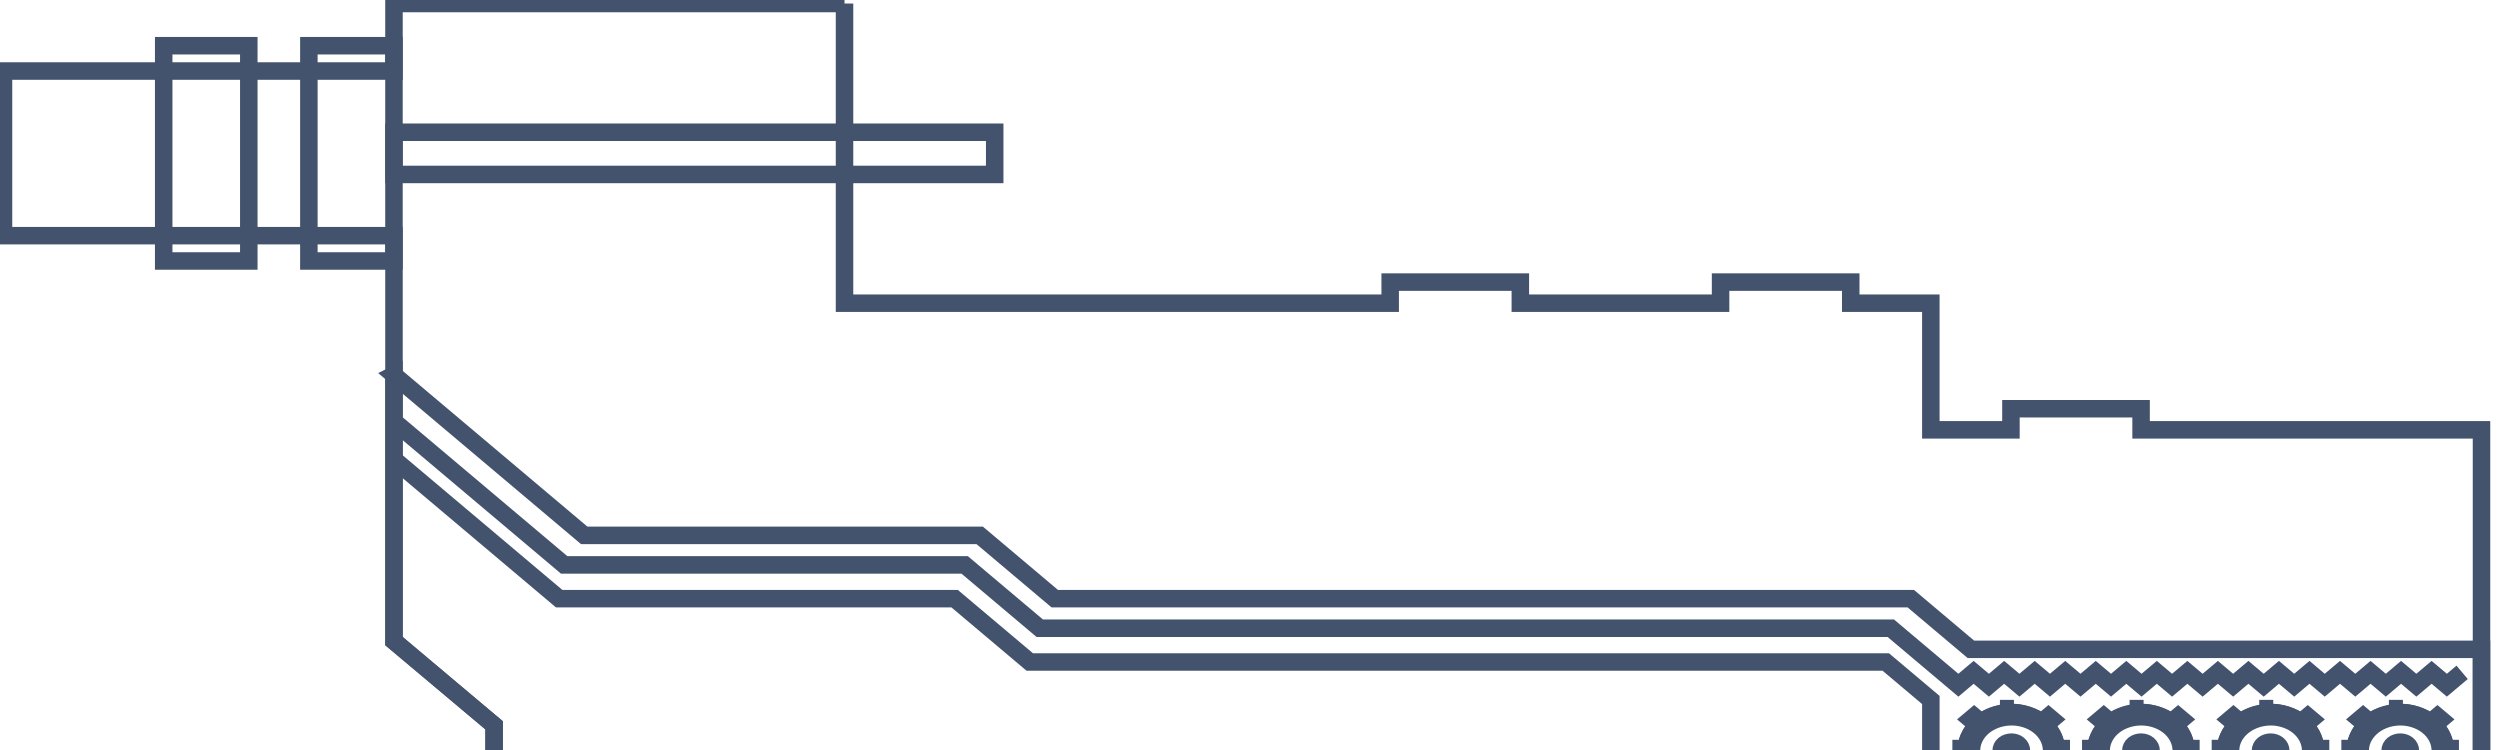 <svg data-v-9833e8b2="" version="1.1" xmlns="http://www.w3.org/2000/svg" xmlns:xlink="http://www.w3.org/1999/xlink" width="25" height="7.5"><g data-v-9833e8b2=""><path data-v-9833e8b2="" transform="scale(0.035)" fill="none" stroke="rgba(68, 83, 109, 1)" paint-order="fill stroke markers" d="m241.291,1l0,85.628l155.903,0l0,-6.03l37.188,0l0,6.03l57.212,0l0,-6.03l37.188,0l0,6.03l22.885,0l0,36.181l22.885,0l0,-6.03l37.188,0l0,6.03l97.261,0l0,118.191l-157.333,0l0,-21.709l-410.497,0l0,-12.06l-28.606,-24l0,-115.9l-111.564,0l0,-47.035l111.564,0l0,-19.296l128.727,0z" stroke-width="5" stroke-miterlimit="10" stroke-dasharray=""></path><path data-v-9833e8b2="" transform="scale(0.035)" fill="none" stroke="rgba(68, 83, 109, 1)" paint-order="fill stroke markers" d="m112.564,37.784l171.636,0l0,12.06l-171.636,0l0,-12.06z" stroke-width="5" stroke-miterlimit="10" stroke-dasharray=""></path><path data-v-9833e8b2="" transform="scale(0.035)" fill="none" stroke="rgba(68, 83, 109, 1)" paint-order="fill stroke markers" d="m46.77,13.06l24.315,0l0,61.508l-24.315,0l0,-61.508z" stroke-width="5" stroke-miterlimit="10" stroke-dasharray=""></path><path data-v-9833e8b2="" transform="scale(0.035)" fill="none" stroke="rgba(68, 83, 109, 1)" paint-order="fill stroke markers" d="m88.248,13.06l24.315,0l0,61.508l-24.315,0l0,-61.508z" stroke-width="5" stroke-miterlimit="10" stroke-dasharray=""></path><path data-v-9833e8b2="" transform="scale(0.035)" fill="none" stroke="rgba(68, 83, 109, 1)" paint-order="fill stroke markers" d="m112.564,107.131l54.352,45.829l112.994,0l21.455,18.09l244.582,0l17.164,14.472l145.891,0l0,55.477l-157.333,0l0,-21.709l-410.497,0l0,-12.06l-28.606,-24.121l0,-51.859l0,-24.121z" stroke-width="5" stroke-miterlimit="10" stroke-dasharray=""></path><path data-v-9833e8b2="" transform="scale(0.035)" fill="none" stroke="rgba(68, 83, 109, 1)" paint-order="fill stroke markers" d="m112.564,131.251l47.2,39.799l112.994,0l21.455,18.09l244.582,0l12.873,10.854l0,19.296" stroke-width="5" stroke-miterlimit="10" stroke-dasharray=""></path><path data-v-9833e8b2="" transform="scale(0.035)" fill="none" stroke="rgba(68, 83, 109, 1)" paint-order="fill stroke markers" d="m586.781,218.146c2.432,-5.608 -1.001,-11.879 -7.724,-13.93c-6.651,-2.05 -14.088,0.844 -16.52,6.513c-2.432,5.608 1.001,11.879 7.724,13.93s14.088,-0.844 16.52,-6.513z" stroke-width="5" stroke-miterlimit="10" stroke-dasharray=""></path><path data-v-9833e8b2="" transform="scale(0.035)" fill="none" stroke="rgba(68, 83, 109, 1)" paint-order="fill stroke markers" d="m112.564,120.397l48.63,41.005l114.424,0l21.455,18.09l243.152,0l12.873,10.854l4.291,3.618l2.145,1.809l4.362,-3.678l4.362,3.678l4.362,-3.678l4.362,3.678l4.362,-3.678l4.362,3.678l4.362,-3.678l4.362,3.678l4.362,-3.678l4.362,3.678l4.362,-3.678l4.362,3.678l4.362,-3.678l4.362,3.678l4.362,-3.678l4.362,3.678l4.362,-3.678l4.362,3.678l4.362,-3.678l4.362,3.678l4.362,-3.678l4.362,3.678l4.362,-3.678l4.362,3.678l4.362,-3.678l4.362,3.678l4.362,-3.678l4.362,3.678l4.362,-3.678l4.362,3.678l4.362,-3.678l4.362,3.678l4.362,-3.678" stroke-width="5" stroke-miterlimit="10" stroke-dasharray=""></path><path data-v-9833e8b2="" transform="scale(0.035)" fill="none" stroke="rgba(68, 83, 109, 1)" paint-order="fill stroke markers" d="m575.41,202.407l0,1.206l-0.429,0c1.359,0 2.718,0.241 4.076,0.663c1.716,0.543 3.29,1.327 4.505,2.352l-0.286,-0.241l2.002,-1.688l1.001,0.844l-2.002,1.688l-0.358,-0.302c2.217,1.93 3.504,4.583 3.576,7.296l0,-0.362l1.43,0l0,1.206l-1.43,0l0,-0.362c0,1.146 -0.286,2.352 -0.787,3.497c-0.644,1.447 -1.573,2.774 -2.789,3.799l0.286,-0.241l2.002,1.688l-1.001,0.844l-2.002,-1.688l0.358,-0.302c-2.288,1.869 -5.435,2.955 -8.653,3.015l0.429,0l0,1.206l-1.43,0l0,-1.206l0.429,0c-1.359,0 -2.789,-0.241 -4.148,-0.663c-1.716,-0.543 -3.29,-1.327 -4.505,-2.352l0.286,0.241l-2.002,1.688l-1.001,-0.844l2.002,-1.688l0.358,0.302c-2.217,-1.93 -3.504,-4.583 -3.576,-7.296l0,0.362l-1.43,0l0,-1.206l1.43,0l0,0.362c0,-1.146 0.286,-2.291 0.787,-3.437c0.644,-1.447 1.573,-2.774 2.789,-3.799l-0.286,0.241l-2.002,-1.688l1.001,-0.844l2.002,1.688l-0.358,0.302c2.288,-1.869 5.435,-2.955 8.653,-3.015l-0.429,0l0,-1.206l1.502,0l0,-0.06zm-11.442,8.744c-2.145,5.005 0.93,10.553 6.865,12.362c5.936,1.809 12.515,-0.784 14.661,-5.789c2.145,-5.005 -0.93,-10.553 -6.865,-12.362c-5.936,-1.809 -12.515,0.784 -14.661,5.789zm12.73,1.568c1.144,0.965 1.144,2.472 0,3.437c-1.144,0.965 -2.932,0.965 -4.076,0c-1.144,-0.965 -1.144,-2.472 0,-3.437c1.216,-0.905 3.004,-0.905 4.076,0z" stroke-width="5" stroke-miterlimit="10" stroke-dasharray=""></path><path data-v-9833e8b2="" transform="scale(0.035)" fill="none" stroke="rgba(68, 83, 109, 1)" paint-order="fill stroke markers" d="m623.825,218.146c2.432,-5.608 -1.001,-11.879 -7.724,-13.93c-6.651,-2.05 -14.088,0.844 -16.52,6.513c-2.432,5.608 1.001,11.879 7.724,13.93s14.088,-0.844 16.52,-6.513z" stroke-width="5" stroke-miterlimit="10" stroke-dasharray=""></path><path data-v-9833e8b2="" transform="scale(0.035)" fill="none" stroke="rgba(68, 83, 109, 1)" paint-order="fill stroke markers" d="m612.455,202.407l0,1.206l-0.429,0c1.359,0 2.718,0.241 4.076,0.663c1.716,0.543 3.29,1.327 4.505,2.352l-0.286,-0.241l2.002,-1.688l1.001,0.844l-2.002,1.688l-0.358,-0.302c2.217,1.93 3.504,4.583 3.576,7.296l0,-0.362l1.43,0l0,1.206l-1.43,0l0,-0.362c0,1.146 -0.286,2.352 -0.787,3.497c-0.644,1.447 -1.573,2.774 -2.789,3.799l0.286,-0.241l2.002,1.688l-1.001,0.844l-2.002,-1.688l0.358,-0.302c-2.288,1.869 -5.435,2.955 -8.653,3.015l0.429,0l0,1.206l-1.43,0l0,-1.206l0.429,0c-1.359,0 -2.789,-0.241 -4.148,-0.663c-1.716,-0.543 -3.29,-1.327 -4.505,-2.352l0.286,0.241l-2.002,1.688l-1.001,-0.844l2.002,-1.688l0.358,0.302c-2.217,-1.93 -3.504,-4.583 -3.576,-7.296l0,0.362l-1.43,0l0,-1.206l1.43,0l0,0.362c0,-1.146 0.286,-2.291 0.787,-3.437c0.644,-1.447 1.573,-2.774 2.789,-3.799l-0.286,0.241l-2.002,-1.688l1.001,-0.844l2.002,1.688l-0.358,0.302c2.288,-1.869 5.435,-2.955 8.653,-3.015l-0.429,0l0,-1.206l1.502,0l0,-0.06zm-11.442,8.744c-2.145,5.005 0.93,10.553 6.865,12.362c5.936,1.809 12.515,-0.784 14.661,-5.789c2.145,-5.005 -0.93,-10.553 -6.865,-12.362c-5.936,-1.809 -12.515,0.784 -14.661,5.789zm12.73,1.568c1.144,0.965 1.144,2.472 0,3.437c-1.144,0.965 -2.932,0.965 -4.076,0c-1.144,-0.965 -1.144,-2.472 0,-3.437c1.144,-0.905 3.004,-0.905 4.076,0z" stroke-width="5" stroke-miterlimit="10" stroke-dasharray=""></path><path data-v-9833e8b2="" transform="scale(0.035)" fill="none" stroke="rgba(68, 83, 109, 1)" paint-order="fill stroke markers" d="m660.87,218.146c2.432,-5.608 -1.001,-11.879 -7.724,-13.93c-6.651,-2.05 -14.088,0.844 -16.52,6.513c-2.432,5.608 1.001,11.879 7.724,13.93s14.088,-0.844 16.52,-6.513z" stroke-width="5" stroke-miterlimit="10" stroke-dasharray=""></path><path data-v-9833e8b2="" transform="scale(0.035)" fill="none" stroke="rgba(68, 83, 109, 1)" paint-order="fill stroke markers" d="m649.499,202.407l0,1.206l-0.429,0c1.359,0 2.718,0.241 4.076,0.663c1.716,0.543 3.29,1.327 4.505,2.352l-0.286,-0.241l2.002,-1.688l1.001,0.844l-2.002,1.688l-0.358,-0.302c2.217,1.93 3.504,4.583 3.576,7.296l0,-0.362l1.43,0l0,1.206l-1.43,0l0,-0.362c0,1.146 -0.286,2.352 -0.787,3.497c-0.644,1.447 -1.573,2.774 -2.789,3.799l0.286,-0.241l2.002,1.688l-1.001,0.844l-2.002,-1.688l0.358,-0.302c-2.288,1.869 -5.435,2.955 -8.653,3.015l0.429,0l0,1.206l-1.43,0l0,-1.206l0.429,0c-1.359,0 -2.789,-0.241 -4.148,-0.663c-1.716,-0.543 -3.29,-1.327 -4.505,-2.352l0.286,0.241l-2.002,1.688l-1.001,-0.844l2.002,-1.688l0.358,0.302c-2.217,-1.93 -3.504,-4.583 -3.576,-7.296l0,0.362l-1.43,0l0,-1.206l1.43,0l0,0.362c0,-1.146 0.286,-2.291 0.787,-3.437c0.644,-1.447 1.573,-2.774 2.789,-3.799l-0.286,0.241l-2.002,-1.688l1.001,-0.844l2.002,1.688l-0.358,0.302c2.288,-1.869 5.435,-2.955 8.653,-3.015l-0.429,0l0,-1.206l1.502,0l0,-0.06zm-11.514,8.744c-2.145,5.005 0.93,10.553 6.865,12.362c5.936,1.809 12.515,-0.784 14.661,-5.789c2.145,-5.005 -0.93,-10.553 -6.865,-12.362c-5.864,-1.809 -12.444,0.784 -14.661,5.789zm12.801,1.568c1.144,0.965 1.144,2.472 0,3.437c-1.144,0.965 -2.932,0.965 -4.076,0c-1.144,-0.965 -1.144,-2.472 0,-3.437c1.144,-0.905 2.932,-0.905 4.076,0z" stroke-width="5" stroke-miterlimit="10" stroke-dasharray=""></path><path data-v-9833e8b2="" transform="scale(0.035)" fill="none" stroke="rgba(68, 83, 109, 1)" paint-order="fill stroke markers" d="m697.915,218.146c2.432,-5.608 -1.001,-11.879 -7.724,-13.93c-6.651,-2.05 -14.088,0.844 -16.52,6.513c-2.432,5.608 1.001,11.879 7.724,13.93s14.088,-0.844 16.52,-6.513z" stroke-width="5" stroke-miterlimit="10" stroke-dasharray=""></path><path data-v-9833e8b2="" transform="scale(0.035)" fill="none" stroke="rgba(68, 83, 109, 1)" paint-order="fill stroke markers" d="m686.544,202.407l0,1.206l-0.429,0c1.359,0 2.718,0.241 4.076,0.663c1.716,0.543 3.29,1.327 4.505,2.352l-0.286,-0.241l2.002,-1.688l1.001,0.844l-2.002,1.688l-0.358,-0.302c2.217,1.93 3.504,4.583 3.576,7.296l0,-0.362l1.43,0l0,1.206l-1.43,0l0,-0.362c0,1.146 -0.286,2.352 -0.787,3.497c-0.644,1.447 -1.573,2.774 -2.789,3.799l0.286,-0.241l2.002,1.688l-1.001,0.844l-2.002,-1.688l0.358,-0.302c-2.288,1.869 -5.435,2.955 -8.653,3.015l0.429,0l0,1.206l-1.43,0l0,-1.206l0.429,0c-1.359,0 -2.789,-0.241 -4.148,-0.663c-1.716,-0.543 -3.29,-1.327 -4.505,-2.352l0.286,0.241l-2.002,1.688l-1.001,-0.844l2.002,-1.688l0.358,0.302c-2.217,-1.93 -3.504,-4.583 -3.576,-7.296l0,0.362l-1.43,0l0,-1.206l1.43,0l0,0.362c0,-1.146 0.286,-2.291 0.787,-3.437c0.644,-1.447 1.573,-2.774 2.789,-3.799l-0.286,0.241l-2.002,-1.688l1.001,-0.844l2.002,1.688l-0.358,0.302c2.288,-1.869 5.435,-2.955 8.653,-3.015l-0.429,0l0,-1.206l1.502,0l0,-0.06zm-11.514,8.744c-2.145,5.005 0.93,10.553 6.865,12.362c5.936,1.809 12.515,-0.784 14.661,-5.789c2.145,-5.005 -0.93,-10.553 -6.865,-12.362c-5.936,-1.809 -12.444,0.784 -14.661,5.789zm12.801,1.568c1.144,0.965 1.144,2.472 0,3.437c-1.144,0.965 -2.932,0.965 -4.076,0c-1.144,-0.965 -1.144,-2.472 0,-3.437c1.144,-0.905 2.932,-0.905 4.076,0z" stroke-width="5" stroke-miterlimit="10" stroke-dasharray=""></path></g></svg>